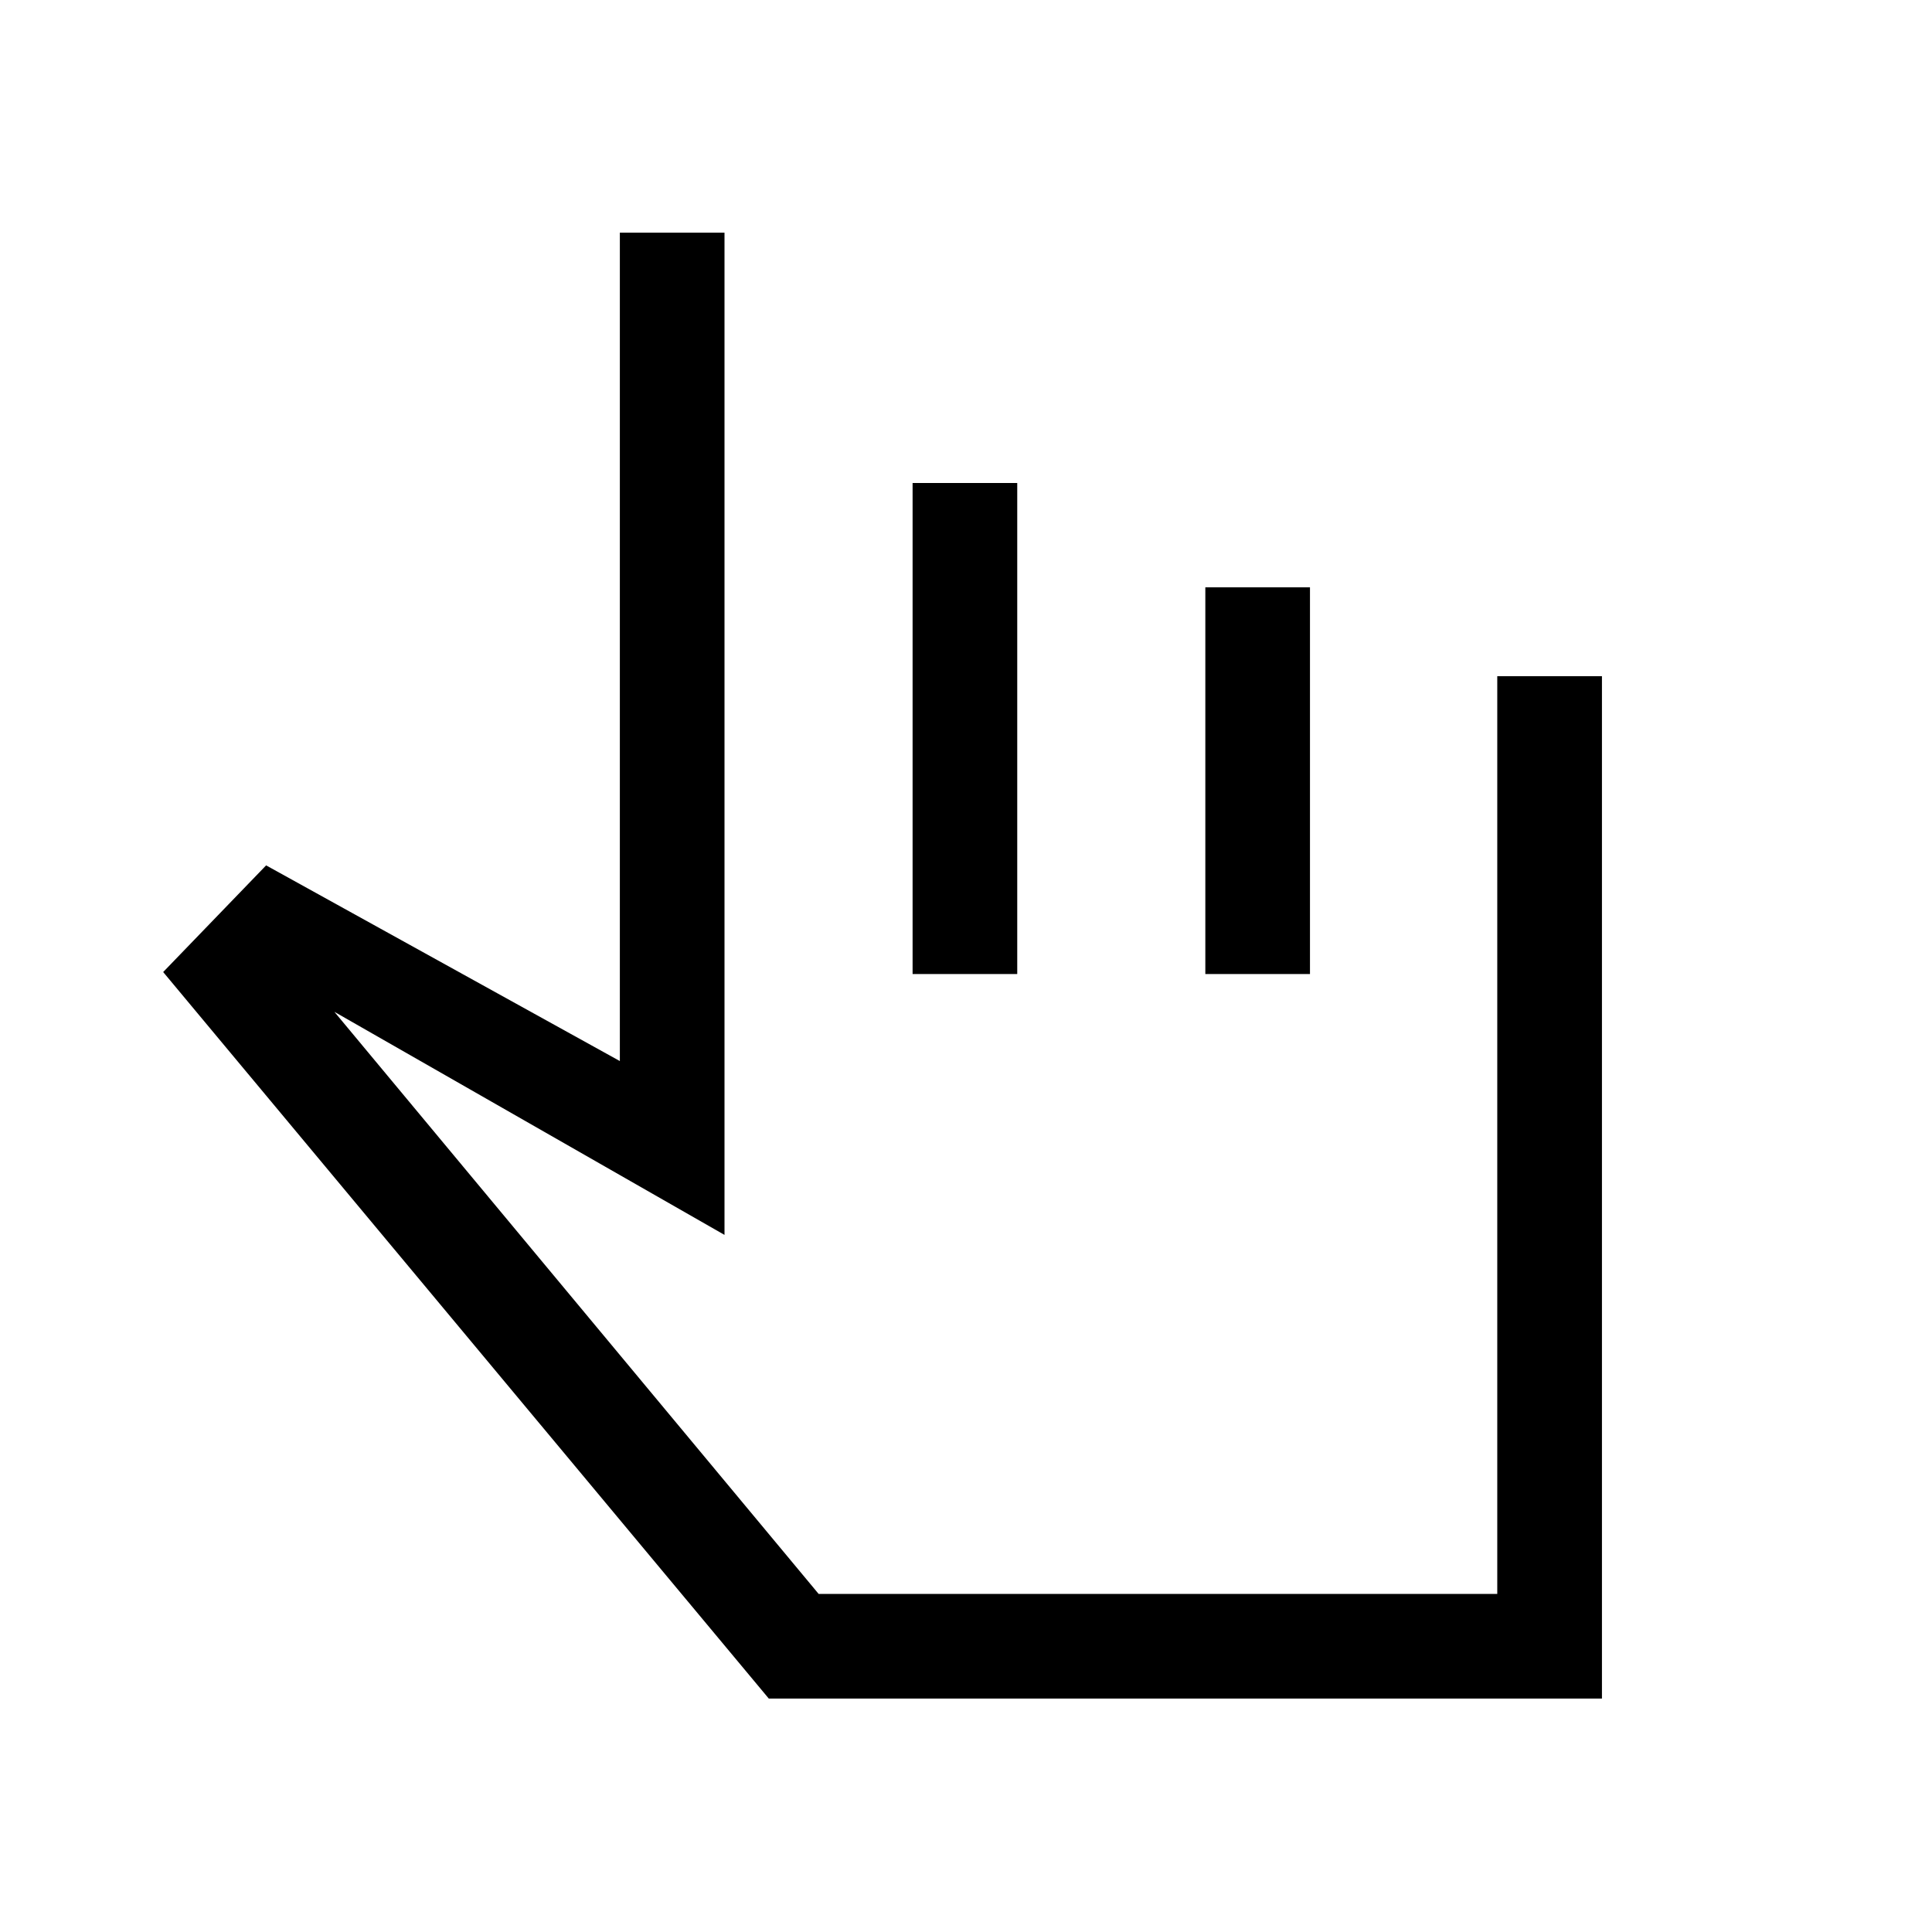 <svg xmlns="http://www.w3.org/2000/svg" height="20" viewBox="0 -960 960 960" width="20"><path d="M382.001-116.001 81.079-477l51.153-52.999 175.769 97.231v-411.615H360v497.997L166.152-457.234 406.77-168h337.213v-456h52.016v507.999H382.001Zm71.462-360V-720h51.998v243.999h-51.998Zm145.461 0v-192.153h51.998v192.153h-51.998Zm-27.693 143.386Z"/></svg>